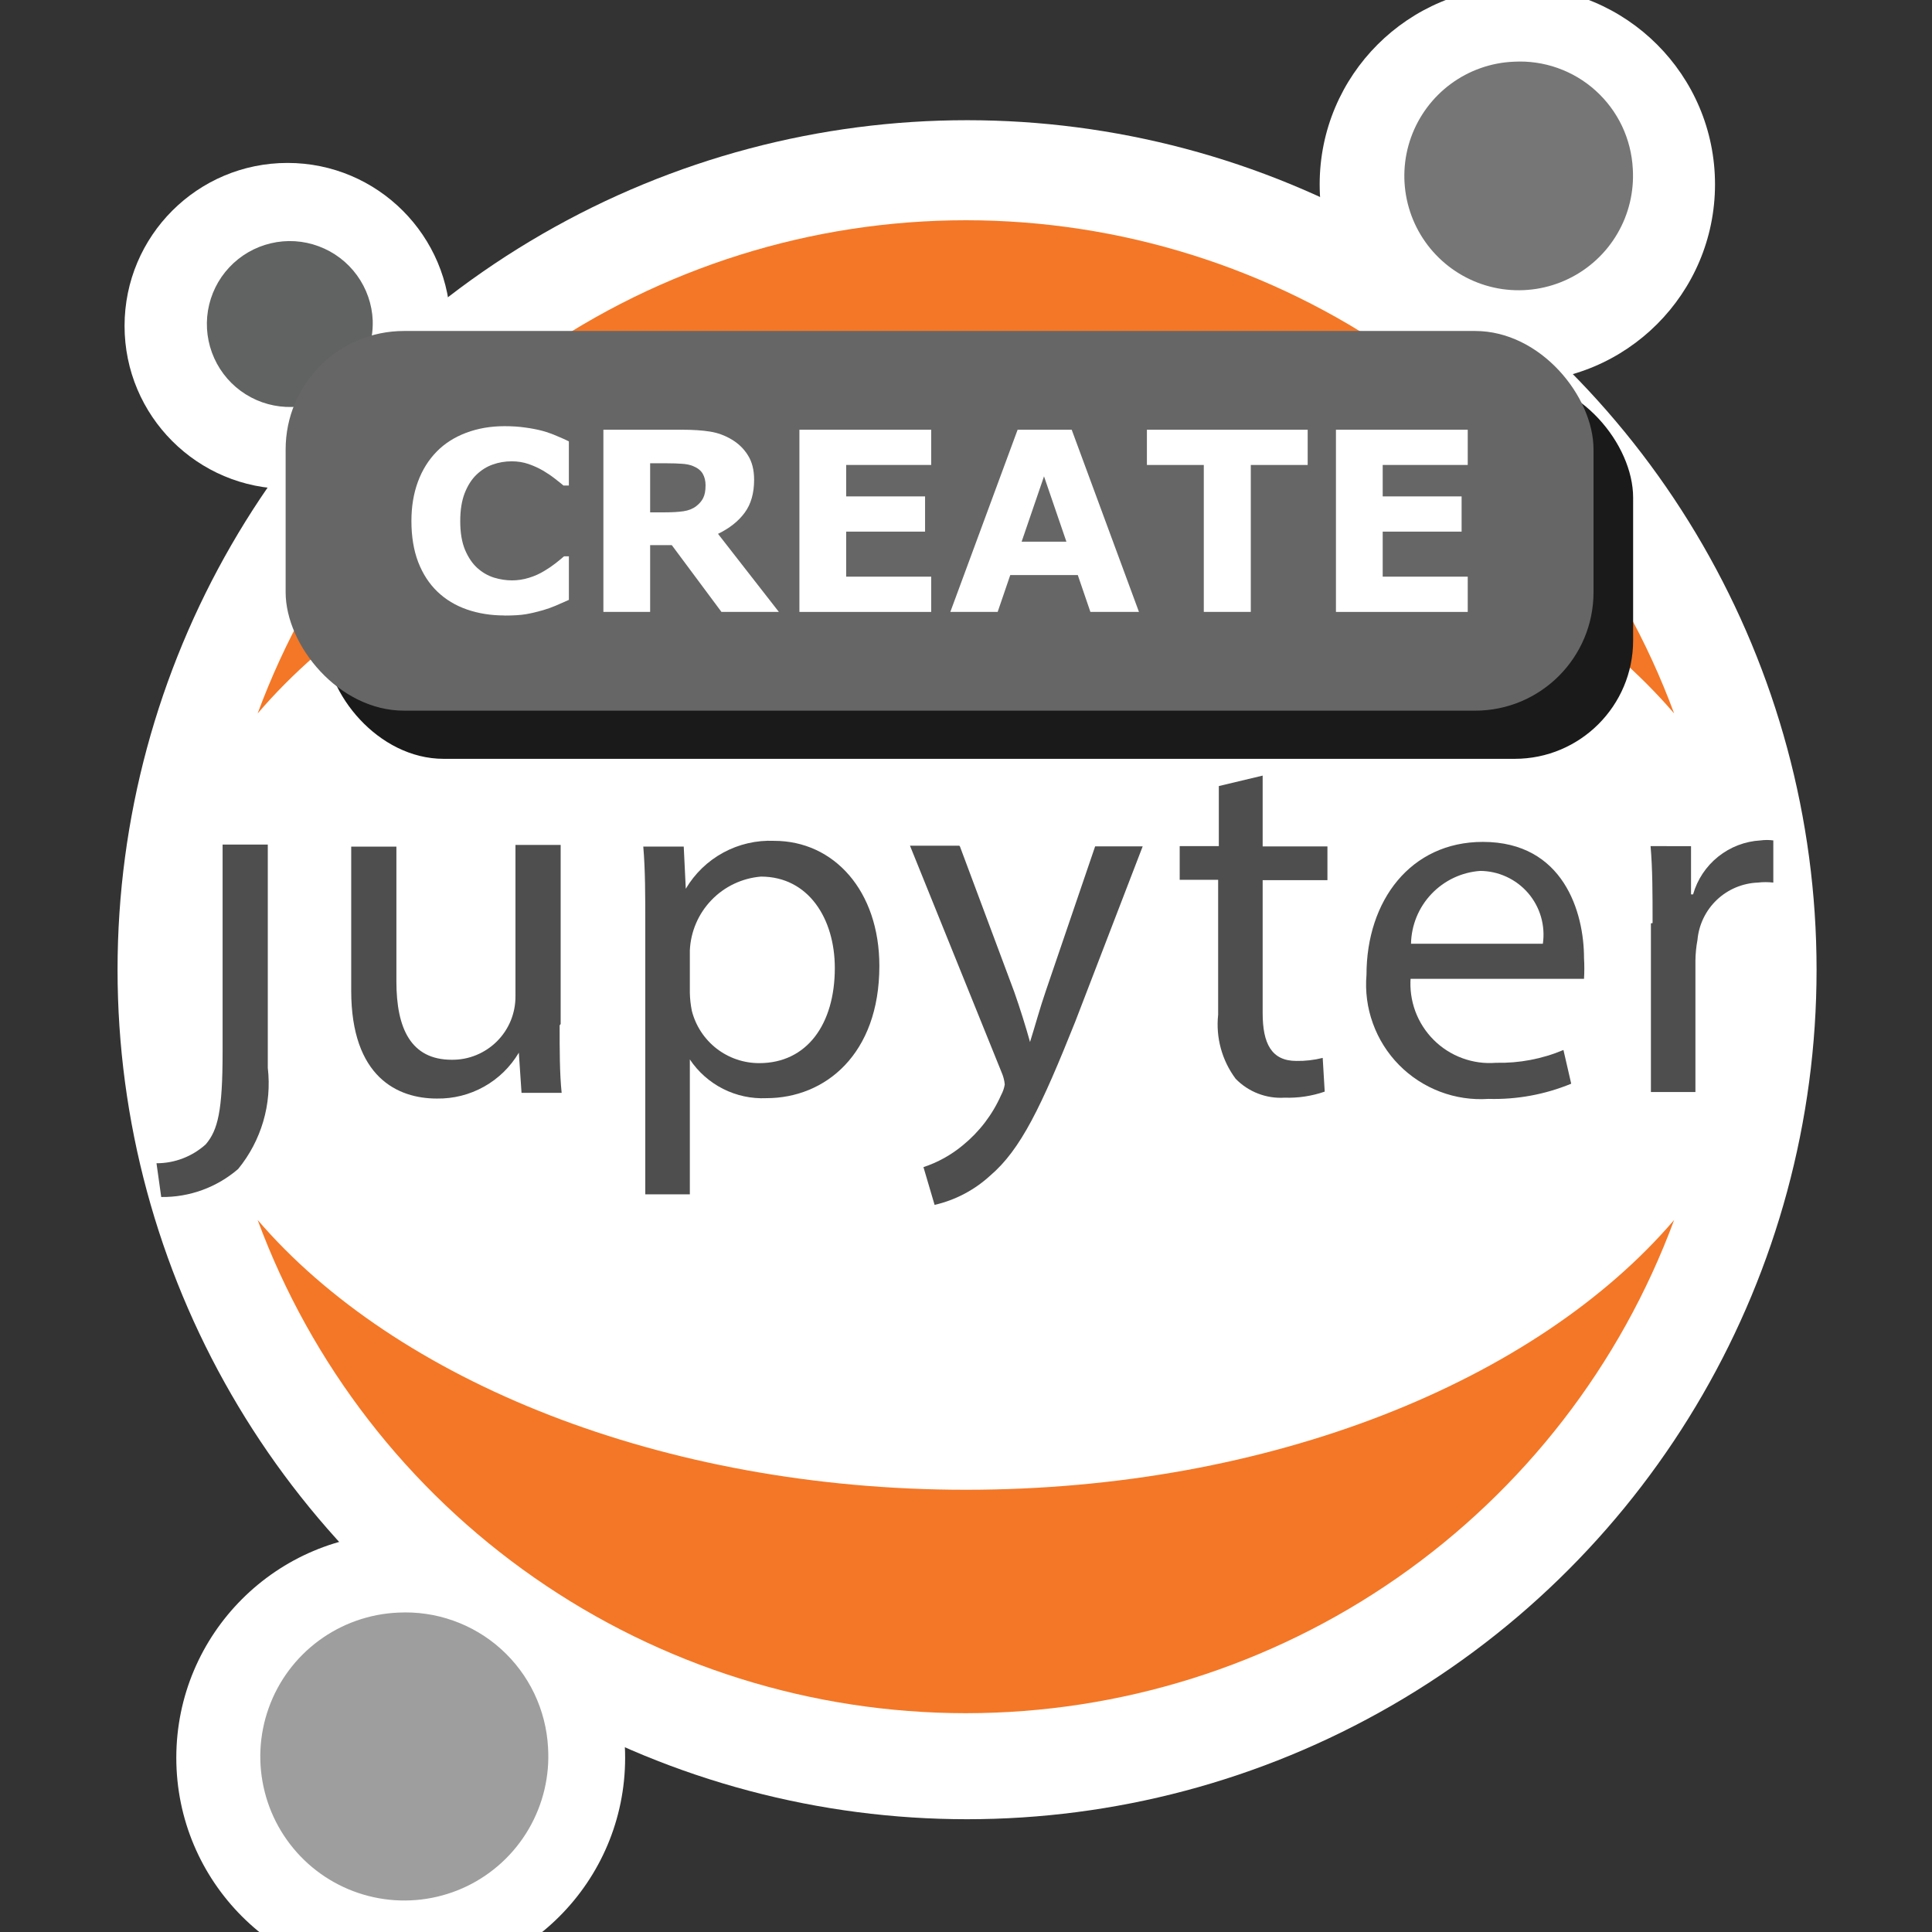 <?xml version="1.0" encoding="UTF-8" standalone="no"?>
<svg
   width="51"
   height="51"
   viewBox="0 0 51 51"
   version="2.0"
   id="svg88"
   sodipodi:docname="jupyter_logo.svg"
   inkscape:version="1.1 (c68e22c387, 2021-05-23)"
   inkscape:export-filename="E:\LOCALDRIVE\GIT\vscode_create_jupyter\resources\main_icon.png"
   inkscape:export-xdpi="240.94"
   inkscape:export-ydpi="240.94"
   xmlns:inkscape="http://www.inkscape.org/namespaces/inkscape"
   xmlns:sodipodi="http://sodipodi.sourceforge.net/DTD/sodipodi-0.dtd"
   xmlns:xlink="http://www.w3.org/1999/xlink"
   xmlns="http://www.w3.org/2000/svg"
   xmlns:svg="http://www.w3.org/2000/svg"
   xmlns:rdf="http://www.w3.org/1999/02/22-rdf-syntax-ns#"
   xmlns:cc="http://creativecommons.org/ns#"
   xmlns:dc="http://purl.org/dc/elements/1.1/"
   xmlns:figma="http://www.figma.com/figma/ns">
  <rect x="0" y="0" width="51" height="51" fill="#333333" stroke="none"/>
  <sodipodi:namedview
     id="namedview90"
     pagecolor="#ffffff"
     bordercolor="#666666"
     borderopacity="1.0"
     inkscape:pageshadow="2"
     inkscape:pageopacity="0.0"
     inkscape:pagecheckerboard="0"
     showgrid="false"
     inkscape:zoom="14.180723"
     inkscape:cx="70.236192"
     inkscape:cy="23.940951"
     inkscape:window-width="2471"
     inkscape:window-height="1417"
     inkscape:window-x="2641"
     inkscape:window-y="-8"
     inkscape:window-maximized="1"
     inkscape:current-layer="svg88" />
  <title
     id="title2">Group.svg</title>
  <desc
     id="desc4">Created using Figma 0.90</desc>
  <circle
     style="fill:#ffffff;stroke-width:6.742;-inkscape-stroke:none;stop-color:#000000"
     id="path5950"
     cx="25.528"
     cy="25.598"
     r="22.425" />
  <circle
     style="fill:#ffffff;stroke-width:1.569;-inkscape-stroke:none;stop-color:#000000"
     id="path5950-2"
     cx="40.054"
     cy="4.866"
     r="5.218" />
  <circle
     style="fill:#ffffff;stroke-width:1.293;-inkscape-stroke:none;stop-color:#000000"
     id="path5950-2-4"
     cx="7.59"
     cy="8.603"
     r="4.302" />
  <circle
     style="fill:#ffffff;stroke-width:1.781;-inkscape-stroke:none;stop-color:#000000"
     id="path5950-2-4-3"
     cx="10.578"
     cy="46.401"
     r="5.924" />
  <g
     id="Canvas"
     transform="translate(-1636.409,-2452.066)"
     figma:type="canvas">
    <g
       id="g71"
       style="mix-blend-mode:normal"
       figma:type="group">
      <g
         id="g69"
         style="mix-blend-mode:normal"
         figma:type="group">
        <g
           id="Group"
           style="mix-blend-mode:normal"
           figma:type="group">
          <g
             id="g"
             style="mix-blend-mode:normal"
             figma:type="group">
            <g
               id="path"
               style="mix-blend-mode:normal"
               figma:type="group">
              <g
                 id="path9 fill"
                 style="mix-blend-mode:normal"
                 figma:type="vector">
                <use
                   xlink:href="#path0_fill"
                   transform="translate(1640.54,2474.36)"
                   fill="#4e4e4e"
                   style="mix-blend-mode:normal"
                   id="use6"
                   x="0"
                   y="0"
                   width="100%"
                   height="100%" />
              </g>
            </g>
            <g
               id="g13"
               style="mix-blend-mode:normal"
               figma:type="group">
              <g
                 id="path10 fill"
                 style="mix-blend-mode:normal"
                 figma:type="vector">
                <use
                   xlink:href="#path1_fill"
                   transform="translate(1645.68,2474.37)"
                   fill="#4e4e4e"
                   style="mix-blend-mode:normal"
                   id="use10"
                   x="0"
                   y="0"
                   width="100%"
                   height="100%" />
              </g>
            </g>
            <g
               id="g18"
               style="mix-blend-mode:normal"
               figma:type="group">
              <g
                 id="path11 fill"
                 style="mix-blend-mode:normal"
                 figma:type="vector">
                <use
                   xlink:href="#path2_fill"
                   transform="translate(1653.39,2474.26)"
                   fill="#4e4e4e"
                   style="mix-blend-mode:normal"
                   id="use15"
                   x="0"
                   y="0"
                   width="100%"
                   height="100%" />
              </g>
            </g>
            <g
               id="g23"
               style="mix-blend-mode:normal"
               figma:type="group">
              <g
                 id="path12 fill"
                 style="mix-blend-mode:normal"
                 figma:type="vector">
                <use
                   xlink:href="#path3_fill"
                   transform="translate(1660.43,2474.39)"
                   fill="#4e4e4e"
                   style="mix-blend-mode:normal"
                   id="use20"
                   x="0"
                   y="0"
                   width="100%"
                   height="100%" />
              </g>
            </g>
            <g
               id="g28"
               style="mix-blend-mode:normal"
               figma:type="group">
              <g
                 id="path13 fill"
                 style="mix-blend-mode:normal"
                 figma:type="vector">
                <use
                   xlink:href="#path4_fill"
                   transform="translate(1667.55,2472.54)"
                   fill="#4e4e4e"
                   style="mix-blend-mode:normal"
                   id="use25"
                   x="0"
                   y="0"
                   width="100%"
                   height="100%" />
              </g>
            </g>
            <g
               id="g33"
               style="mix-blend-mode:normal"
               figma:type="group">
              <g
                 id="path14 fill"
                 style="mix-blend-mode:normal"
                 figma:type="vector">
                <use
                   xlink:href="#path5_fill"
                   transform="translate(1672.47,2474.29)"
                   fill="#4e4e4e"
                   style="mix-blend-mode:normal"
                   id="use30"
                   x="0"
                   y="0"
                   width="100%"
                   height="100%" />
              </g>
            </g>
            <g
               id="g38"
               style="mix-blend-mode:normal"
               figma:type="group">
              <g
                 id="path15 fill"
                 style="mix-blend-mode:normal"
                 figma:type="vector">
                <use
                   xlink:href="#path6_fill"
                   transform="translate(1679.98,2474.24)"
                   fill="#4e4e4e"
                   style="mix-blend-mode:normal"
                   id="use35"
                   x="0"
                   y="0"
                   width="100%"
                   height="100%" />
              </g>
            </g>
          </g>
        </g>
        <g
           id="g67"
           style="mix-blend-mode:normal"
           figma:type="group">
          <g
             id="g45"
             style="mix-blend-mode:normal"
             figma:type="group">
            <g
               id="path16 fill"
               style="mix-blend-mode:normal"
               figma:type="vector">
              <use
                 xlink:href="#path7_fill"
                 transform="translate(1673.48,2453.69)"
                 fill="#767677"
                 style="mix-blend-mode:normal"
                 id="use42"
                 x="0"
                 y="0"
                 width="100%"
                 height="100%" />
            </g>
          </g>
          <g
             id="g50"
             style="mix-blend-mode:normal"
             figma:type="group">
            <g
               id="path17 fill"
               style="mix-blend-mode:normal"
               figma:type="vector">
              <use
                 xlink:href="#path8_fill"
                 transform="translate(1643.21,2484.27)"
                 fill="#f37726"
                 style="mix-blend-mode:normal"
                 id="use47"
                 x="0"
                 y="0"
                 width="100%"
                 height="100%" />
            </g>
          </g>
          <g
             id="g55"
             style="mix-blend-mode:normal"
             figma:type="group">
            <g
               id="path18 fill"
               style="mix-blend-mode:normal"
               figma:type="vector">
              <use
                 xlink:href="#path9_fill"
                 transform="translate(1643.21,2457.88)"
                 fill="#f37726"
                 style="mix-blend-mode:normal"
                 id="use52"
                 x="0"
                 y="0"
                 width="100%"
                 height="100%" />
            </g>
          </g>
          <g
             id="g60"
             style="mix-blend-mode:normal"
             figma:type="group"
             transform="translate(0,-1.46)">
            <g
               id="path19 fill"
               style="mix-blend-mode:normal"
               figma:type="vector">
              <use
                 xlink:href="#path10_fill"
                 transform="translate(1643.28,2496.09)"
                 fill="#9e9e9e"
                 style="mix-blend-mode:normal"
                 id="use57"
                 x="0"
                 y="0"
                 width="100%"
                 height="100%" />
            </g>
          </g>
          <g
             id="g65"
             style="mix-blend-mode:normal"
             figma:type="group">
            <g
               id="path20 fill"
               style="mix-blend-mode:normal"
               figma:type="vector">
              <use
                 xlink:href="#path11_fill"
                 transform="translate(1641.87,2458.43)"
                 fill="#616262"
                 style="mix-blend-mode:normal"
                 id="use62"
                 x="0"
                 y="0"
                 width="100%"
                 height="100%" />
            </g>
          </g>
        </g>
      </g>
    </g>
  </g>
  <defs
     id="defs86">
    <path
       id="path0_fill"
       d="m 1.745,5.475 c 0,1.558 -0.125,2.065 -0.445,2.439 C 0.943,8.236 0.48,8.414 0,8.413 L 0.125,9.304 C 0.869,9.314 1.591,9.051 2.155,8.565 2.458,8.195 2.683,7.768 2.818,7.309 2.953,6.85 2.993,6.369 2.938,5.894 V 0 h -1.193 v 5.44 z" />
    <path
       id="path1_fill"
       d="m 5.502,4.763 c 0,0.668 0,1.264 0.053,1.781 H 4.496 L 4.425,5.484 C 4.203,5.859 3.886,6.169 3.506,6.381 3.126,6.594 2.697,6.702 2.261,6.695 1.229,6.695 0,6.134 0,3.846 V 0.045 H 1.193 V 3.606 c 0,1.238 0.383,2.065 1.46,2.065 C 2.875,5.674 3.095,5.632 3.3,5.548 3.505,5.464 3.691,5.34 3.848,5.184 4.005,5.027 4.129,4.84 4.213,4.635 4.296,4.43 4.338,4.21 4.336,3.989 V 0 h 1.193 v 4.727 z" />
    <path
       id="path2_fill"
       d="m 0.053,2.273 c 0,-0.828 0,-1.505 -0.053,-2.119 H 1.068 L 1.122,1.267 C 1.36,0.865 1.702,0.535 2.113,0.312 2.524,0.089 2.988,-0.018 3.454,0.002 c 1.585,0 2.778,1.327 2.778,3.303 0,2.333 -1.433,3.49 -2.982,3.49 C 2.853,6.813 2.459,6.728 2.105,6.549 1.751,6.369 1.449,6.102 1.229,5.772 v 0 3.561 H 0.053 V 2.299 Z M 1.229,4.009 c 0.003,0.162 0.021,0.322 0.053,0.481 0.101,0.395 0.331,0.746 0.653,0.996 0.323,0.25 0.719,0.385 1.127,0.384 1.255,0 1.994,-1.024 1.994,-2.511 0,-1.3 -0.694,-2.413 -1.95,-2.413 C 2.61,0.987 2.145,1.207 1.8,1.566 1.454,1.925 1.251,2.398 1.229,2.896 Z" />
    <path
       id="path3_fill"
       d="M 1.318,0.018 2.751,3.855 C 2.902,4.282 3.063,4.799 3.169,5.182 3.294,4.79 3.428,4.291 3.588,3.828 L 4.888,0.018 H 6.143 L 4.362,4.647 C 3.472,6.873 2.929,8.022 2.11,8.716 1.697,9.093 1.194,9.357 0.65,9.482 L 0.356,8.485 C 0.737,8.359 1.09,8.163 1.398,7.906 1.832,7.552 2.177,7.1 2.404,6.588 2.452,6.499 2.486,6.403 2.502,6.303 2.492,6.196 2.465,6.091 2.422,5.992 L 0,0 h 1.3 z" />
    <path
       id="path4_fill"
       d="M 2.19,0 V 1.87 H 3.9 v 0.89 H 2.19 v 3.508 c 0,0.801 0.231,1.264 0.89,1.264 C 3.314,7.536 3.548,7.509 3.775,7.452 L 3.828,8.342 C 3.488,8.46 3.129,8.514 2.769,8.502 2.53,8.517 2.292,8.48 2.069,8.394 1.846,8.308 1.644,8.175 1.478,8.004 1.115,7.519 0.95,6.914 1.015,6.312 V 2.751 H 0 V 1.861 H 1.033 V 0.276 Z" />
    <path
       id="path5_fill"
       d="M 1.177,3.579 C 1.153,3.881 1.195,4.185 1.299,4.469 1.404,4.753 1.569,5.011 1.783,5.225 1.997,5.44 2.256,5.605 2.54,5.709 2.824,5.814 3.128,5.856 3.43,5.831 4.04,5.845 4.647,5.73 5.21,5.493 l 0.205,0.89 C 4.724,6.668 3.981,6.805 3.234,6.784 2.798,6.814 2.361,6.749 1.953,6.594 1.545,6.439 1.175,6.198 0.869,5.887 0.563,5.576 0.328,5.202 0.18,4.791 0.031,4.381 -0.026,3.943 0.011,3.508 0.011,1.549 1.177,0 3.082,0 c 2.137,0 2.671,1.87 2.671,3.063 0.011,0.184 0.011,0.368 0,0.552 H 1.15 Z M 4.667,2.689 C 4.701,2.451 4.684,2.208 4.617,1.977 4.55,1.746 4.434,1.533 4.277,1.35 4.12,1.168 3.926,1.022 3.707,0.921 3.489,0.82 3.252,0.767 3.011,0.766 2.522,0.801 2.064,1.018 1.726,1.374 1.388,1.729 1.196,2.198 1.186,2.689 Z" />
    <path
       id="path6_fill"
       d="m 0.053,2.192 c 0,-0.766 0,-1.424 -0.053,-2.03 H 1.068 V 1.436 H 1.122 C 1.234,1.043 1.466,0.694 1.785,0.439 2.104,0.184 2.494,0.034 2.902,0.011 c 0.112,-0.015 0.226,-0.015 0.338,0 V 1.124 C 3.105,1.108 2.967,1.108 2.831,1.124 2.427,1.14 2.042,1.302 1.749,1.58 1.456,1.859 1.274,2.235 1.238,2.637 1.204,2.82 1.186,3.004 1.184,3.189 V 6.653 H 0.009 V 2.201 Z" />
    <path
       id="path7_fill"
       d="M 6.031,2.836 C 6.067,3.434 5.925,4.029 5.622,4.546 5.319,5.063 4.869,5.478 4.329,5.738 3.789,5.999 3.184,6.092 2.591,6.008 1.998,5.923 1.443,5.663 0.998,5.262 0.553,4.861 0.237,4.337 0.091,3.755 -0.055,3.174 -0.025,2.563 0.178,1.999 0.381,1.435 0.747,0.944 1.229,0.589 1.712,0.234 2.289,0.03 2.888,0.005 3.28,-0.017 3.673,0.039 4.044,0.17 4.415,0.301 4.756,0.503 5.048,0.767 5.34,1.03 5.577,1.348 5.746,1.703 5.914,2.058 6.011,2.443 6.031,2.836 Z" />
    <path
       id="path8_fill"
       d="M 18.696,7.122 C 10.684,7.122 3.641,4.247 0,0 1.413,3.82 3.962,7.116 7.305,9.444 10.647,11.772 14.623,13.02 18.696,13.02 c 4.073,0 8.049,-1.248 11.392,-3.576 C 33.43,7.116 35.98,3.82 37.392,0 33.76,4.247 26.744,7.122 18.696,7.122 Z" />
    <path
       id="path9_fill"
       d="m 18.696,5.897 c 8.013,0 15.055,2.876 18.696,7.122 C 35.98,9.199 33.43,5.903 30.088,3.576 26.745,1.248 22.77,0 18.696,0 14.623,0 10.647,1.248 7.305,3.576 3.962,5.903 1.413,9.199 0,13.02 3.641,8.764 10.648,5.897 18.696,5.897 Z" />
    <path
       id="path10_fill"
       d="M 7.596,3.567 C 7.643,4.32 7.464,5.07 7.083,5.722 6.703,6.373 6.136,6.897 5.457,7.226 4.777,7.554 4.015,7.673 3.268,7.567 2.52,7.461 1.822,7.135 1.26,6.631 0.699,6.126 0.3,5.466 0.116,4.734 -0.069,4.002 -0.032,3.232 0.223,2.521 0.477,1.81 0.938,1.192 1.545,0.744 2.153,0.296 2.88,0.039 3.634,0.005 4.128,-0.021 4.622,0.05 5.089,0.215 5.555,0.379 5.985,0.634 6.353,0.965 6.721,1.296 7.02,1.696 7.233,2.142 7.446,2.589 7.57,3.073 7.596,3.567 Z" />
    <path
       id="path11_fill"
       d="M 2.251,4.379 C 1.819,4.391 1.393,4.275 1.027,4.046 0.661,3.817 0.371,3.484 0.194,3.091 0.016,2.697 -0.041,2.259 0.029,1.833 0.1,1.407 0.294,1.011 0.589,0.696 0.884,0.38 1.266,0.158 1.686,0.059 2.106,-0.041 2.546,-0.014 2.951,0.137 3.356,0.287 3.708,0.553 3.962,0.903 4.216,1.252 4.361,1.669 4.378,2.1 4.395,2.684 4.181,3.25 3.783,3.677 3.385,4.104 2.834,4.356 2.251,4.379 Z" />
  </defs>
  <g
     id="g5672"
     transform="matrix(0.813,0,0,0.813,4.071,2.416)">
    <rect
       style="fill:#1a1a1a;stroke-width:7.325;-inkscape-stroke:none;stop-color:#000000"
       id="rect3417-4"
       width="42.466"
       height="12.328"
       x="5.553"
       y="9.339"
       ry="3.845" />
    <rect
       style="fill:#666666;stroke-width:7.325;-inkscape-stroke:none;stop-color:#000000"
       id="rect3417"
       width="42.466"
       height="12.328"
       x="4.267"
       y="7.775"
       ry="3.845" />
    <g
       aria-label="CREATE"
       id="text2431"
       style="font-size:8.136px;line-height:1.25;fill:#ffffff;stroke-width:0.203">
      <path
         d="m 11.371,17.012 q -0.659,0 -1.22,-0.195 Q 9.595,16.623 9.194,16.238 8.792,15.852 8.57,15.276 8.351,14.7 8.351,13.945 q 0,-0.703 0.211,-1.275 0.211,-0.572 0.612,-0.981 0.385,-0.393 0.953,-0.608 0.572,-0.215 1.247,-0.215 0.373,0 0.671,0.044 0.302,0.04 0.556,0.107 0.266,0.075 0.481,0.171 0.219,0.091 0.381,0.171 v 1.434 h -0.175 q -0.111,-0.095 -0.282,-0.226 -0.167,-0.131 -0.381,-0.258 -0.219,-0.127 -0.473,-0.215 -0.254,-0.087 -0.544,-0.087 -0.322,0 -0.612,0.103 -0.29,0.099 -0.536,0.334 -0.234,0.226 -0.381,0.6 -0.143,0.373 -0.143,0.906 0,0.556 0.155,0.93 0.159,0.373 0.397,0.588 0.242,0.219 0.54,0.314 0.298,0.091 0.588,0.091 0.278,0 0.548,-0.083 0.274,-0.083 0.505,-0.226 0.195,-0.115 0.362,-0.246 0.167,-0.131 0.274,-0.226 h 0.159 v 1.414 q -0.222,0.099 -0.425,0.187 -0.203,0.087 -0.425,0.151 -0.29,0.083 -0.544,0.127 -0.254,0.044 -0.699,0.044 z"
         style="font-weight:bold"
         id="path5533" />
      <path
         d="m 17.902,12.793 q 0,-0.222 -0.091,-0.381 -0.091,-0.159 -0.314,-0.25 -0.155,-0.064 -0.362,-0.075 -0.207,-0.016 -0.481,-0.016 h -0.552 v 1.593 h 0.469 q 0.365,0 0.612,-0.036 0.246,-0.036 0.413,-0.163 0.159,-0.123 0.23,-0.27 0.075,-0.151 0.075,-0.401 z m 2.38,4.104 H 18.418 L 16.805,14.728 h -0.703 v 2.169 h -1.518 v -5.916 h 2.558 q 0.524,0 0.902,0.06 0.377,0.06 0.707,0.258 0.334,0.199 0.528,0.516 0.199,0.314 0.199,0.791 0,0.656 -0.306,1.069 -0.302,0.413 -0.866,0.687 z"
         style="font-weight:bold"
         id="path5535" />
      <path
         d="m 25.228,16.897 h -4.279 v -5.916 h 4.279 v 1.144 h -2.761 v 1.021 h 2.562 v 1.144 h -2.562 v 1.462 h 2.761 z"
         style="font-weight:bold"
         id="path5537" />
      <path
         d="m 31.974,16.897 h -1.577 l -0.409,-1.196 h -2.193 l -0.409,1.196 h -1.537 l 2.185,-5.916 h 1.756 z M 29.618,14.617 28.891,12.495 28.164,14.617 Z"
         style="font-weight:bold"
         id="path5539" />
      <path
         d="m 37.452,12.126 h -1.847 v 4.771 h -1.526 v -4.771 h -1.847 v -1.144 h 5.22 z"
         style="font-weight:bold"
         id="path5541" />
      <path
         d="m 42.649,16.897 h -4.279 v -5.916 h 4.279 v 1.144 h -2.761 v 1.021 h 2.562 v 1.144 h -2.562 v 1.462 h 2.761 z"
         style="font-weight:bold"
         id="path5543" />
    </g>
  </g>
</svg>
